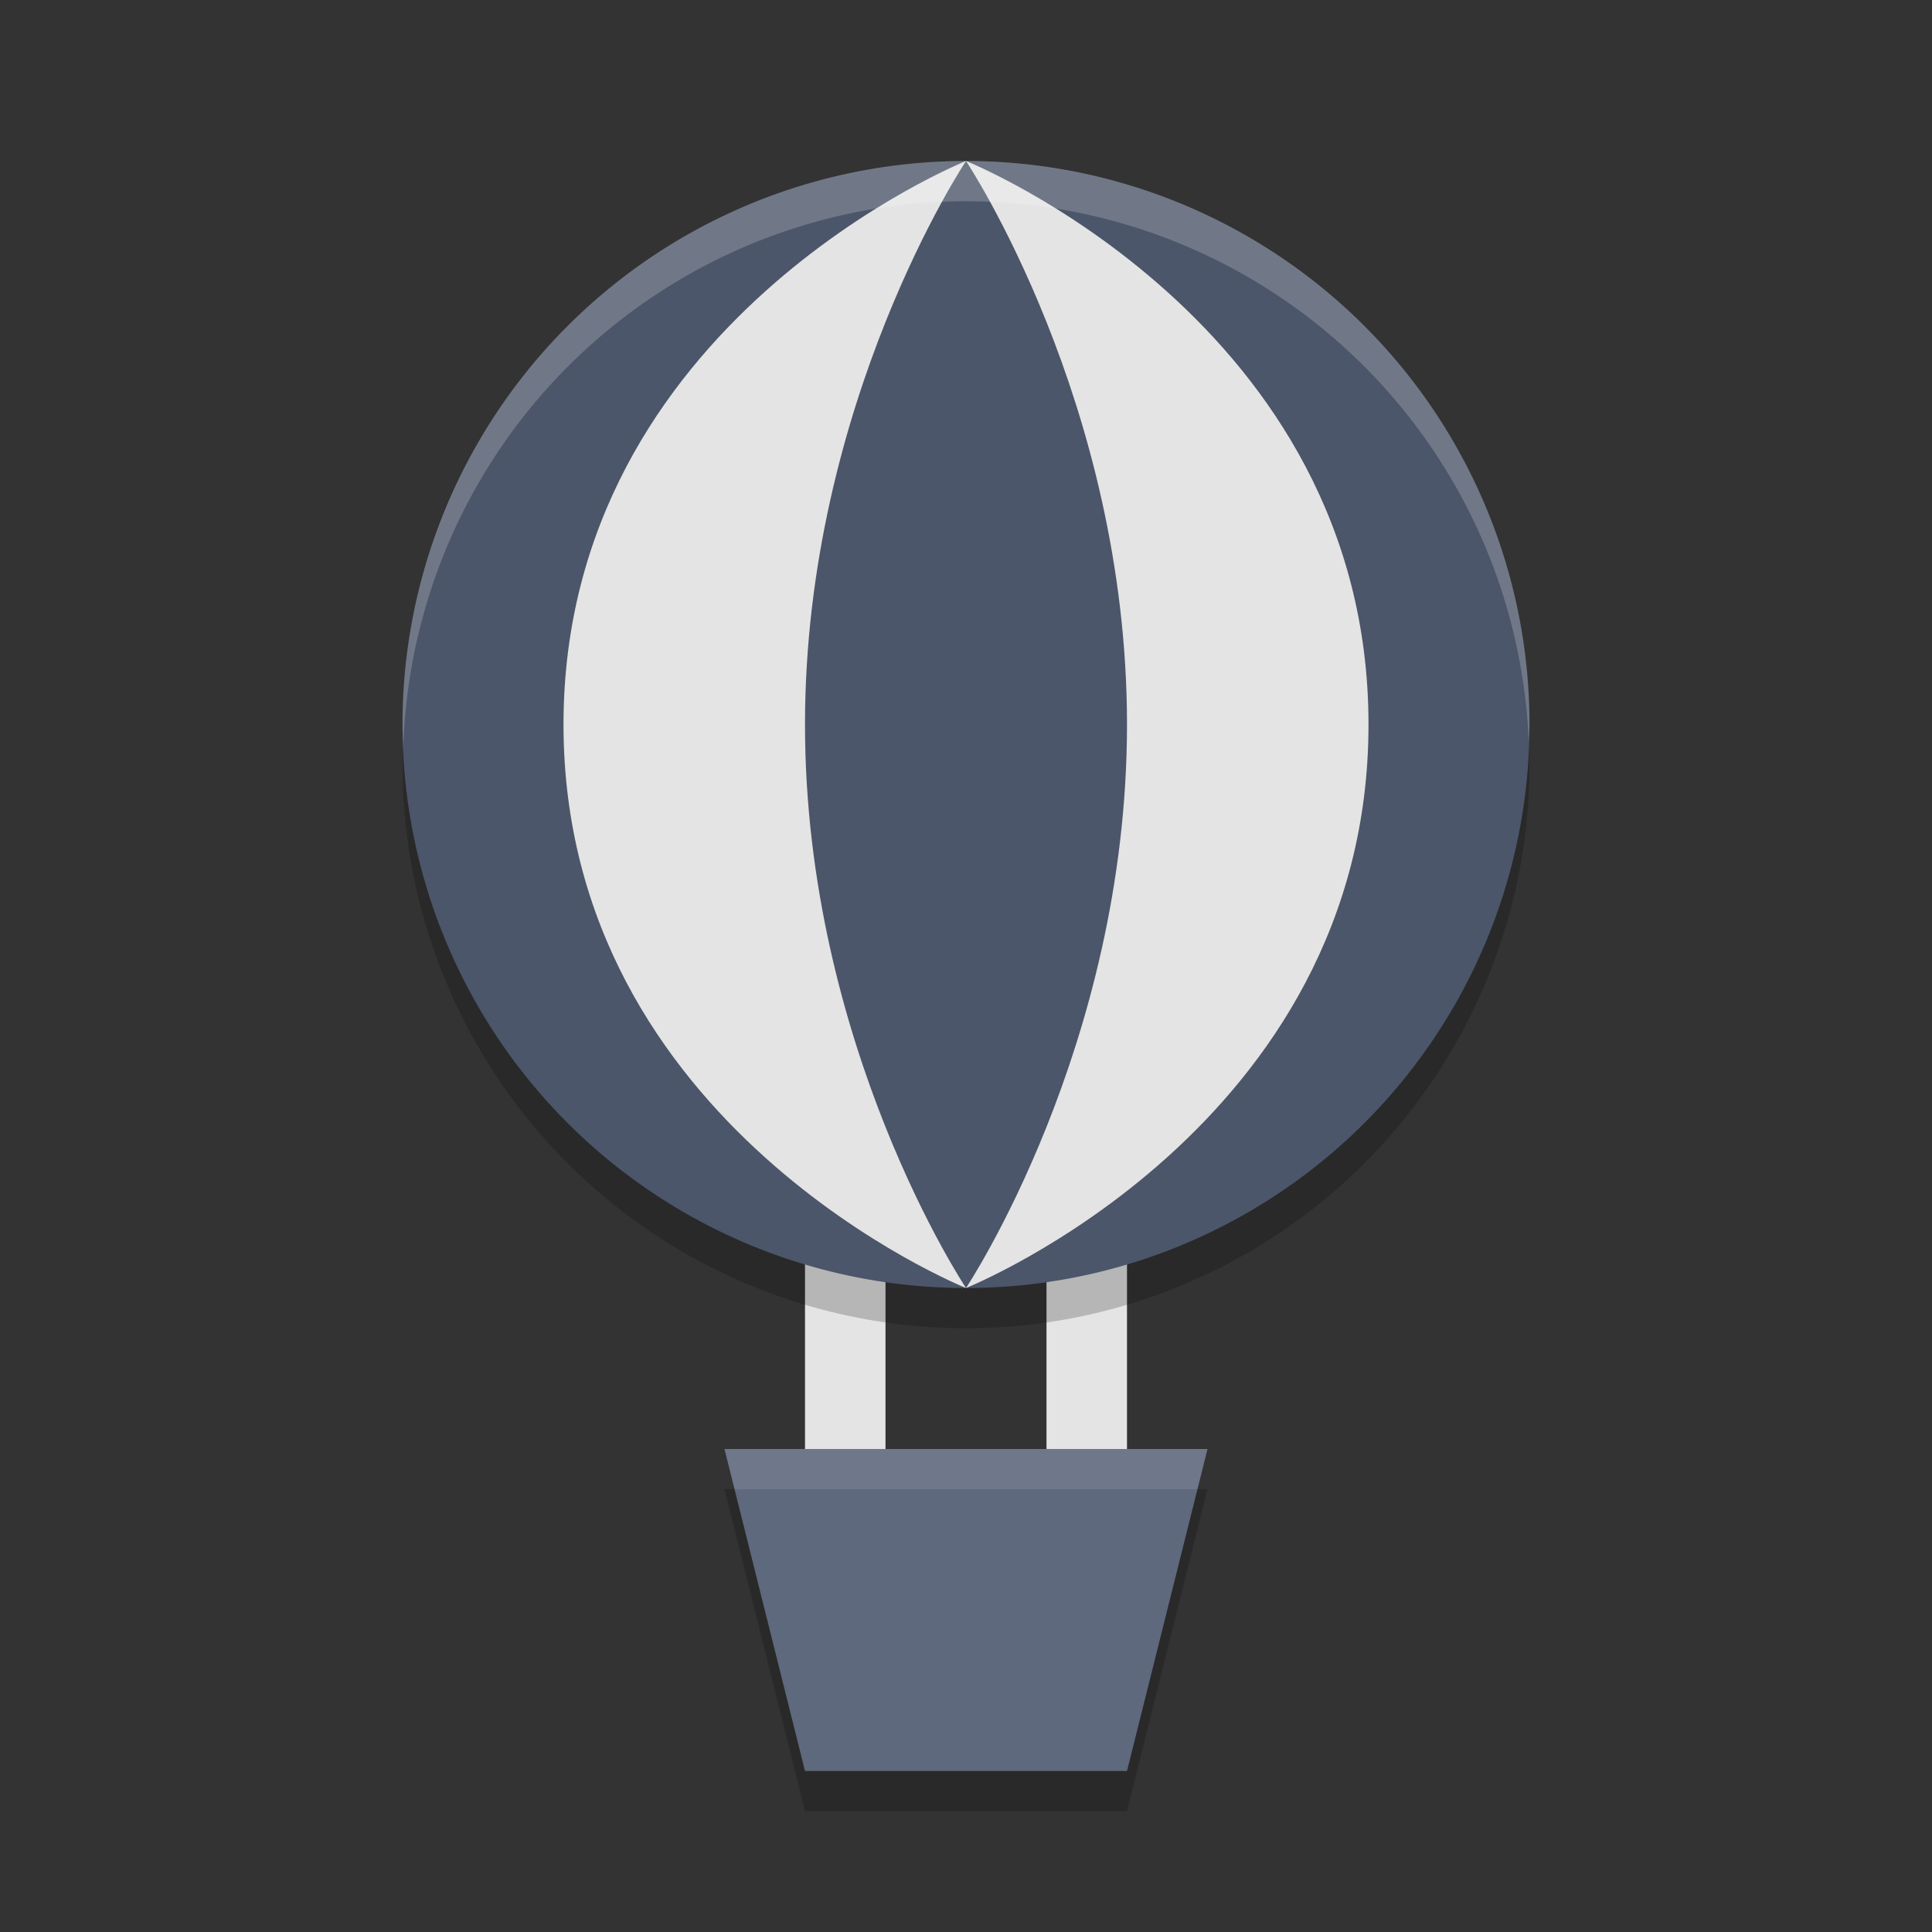 <?xml version="1.0" encoding="UTF-8" standalone="no"?>
<svg
   xmlns:dc="http://purl.org/dc/elements/1.1/"
   xmlns:cc="http://creativecommons.org/ns#"
   xmlns:rdf="http://www.w3.org/1999/02/22-rdf-syntax-ns#"
   xmlns:svg="http://www.w3.org/2000/svg"
   xmlns="http://www.w3.org/2000/svg"
   xmlns:sodipodi="http://sodipodi.sourceforge.net/DTD/sodipodi-0.dtd"
   xmlns:inkscape="http://www.inkscape.org/namespaces/inkscape"
   width="48"
   height="48"
   version="1.1"
   id="svg24"
   sodipodi:docname="airstrike.svg"
   inkscape:version="0.92.5 (2060ec1f9f, 2020-04-08)">
  <rect width="100%" height="100%" fill="#333333" stroke="none"/>
  <defs
     id="defs28" />
  <sodipodi:namedview
     pagecolor="#ffffff"
     bordercolor="#666666"
     borderopacity="1"
     objecttolerance="10"
     gridtolerance="10"
     guidetolerance="10"
     inkscape:pageopacity="0"
     inkscape:pageshadow="2"
     inkscape:window-width="783"
     inkscape:window-height="480"
     id="namedview26"
     showgrid="false"
     inkscape:zoom="4.9166667"
     inkscape:cx="24"
     inkscape:cy="24"
     inkscape:window-x="0"
     inkscape:window-y="28"
     inkscape:window-maximized="0"
     inkscape:current-layer="g22" />
  <g
     transform="matrix(2,0,0,2,2,2)"
     id="g22">
    <path
       d="m8 17.5h6l-1 4h-4z"
       style="opacity:.2"
       id="path2" />
    <path
       d="m12.5 17.5v-4"
       style="fill:none;stroke-linecap:round;stroke-linejoin:round;stroke-width:1px;stroke:#e4e4e4"
       id="path4" />
    <path
       d="m9.5 17.5v-4"
       style="fill:none;stroke-linecap:round;stroke-linejoin:round;stroke-width:1px;stroke:#e4e4e4"
       id="path6" />
    <circle
       cx="11"
       cy="8.5"
       r="7"
       style="opacity:.2"
       id="circle8" />
    <circle
       cx="11"
       cy="8"
       r="7"
       style="fill:#4c566a;fill-opacity:1"
       id="circle10" />
    <path
       d="m8 17h6l-1 4h-4z"
       style="fill:#5f697d;fill-opacity:1"
       id="path12" />
    <path
       d="m11 15s-2-3-2-7 2-7 2-7-5 2-5 7 5 7 5 7z"
       style="fill:#e4e4e4"
       id="path14" />
    <path
       d="m11 15s2-3 2-7-2-7-2-7 5 2 5 7-5 7-5 7z"
       style="fill:#e4e4e4"
       id="path16" />
    <path
       d="M 11,1 A 7,7 0 0 0 4,8 7,7 0 0 0 4.01,8.293 7,7 0 0 1 11,1.5 7,7 0 0 1 17.99,8.207 7,7 0 0 0 18,8 7,7 0 0 0 11,1 Z"
       style="fill:#ffffff;opacity:.2"
       id="path18" />
    <path
       d="m8 17 0.125 0.5h5.75l0.125-0.5z"
       style="fill:#ffffff;opacity:.1"
       id="path20" />
  </g>
</svg>

